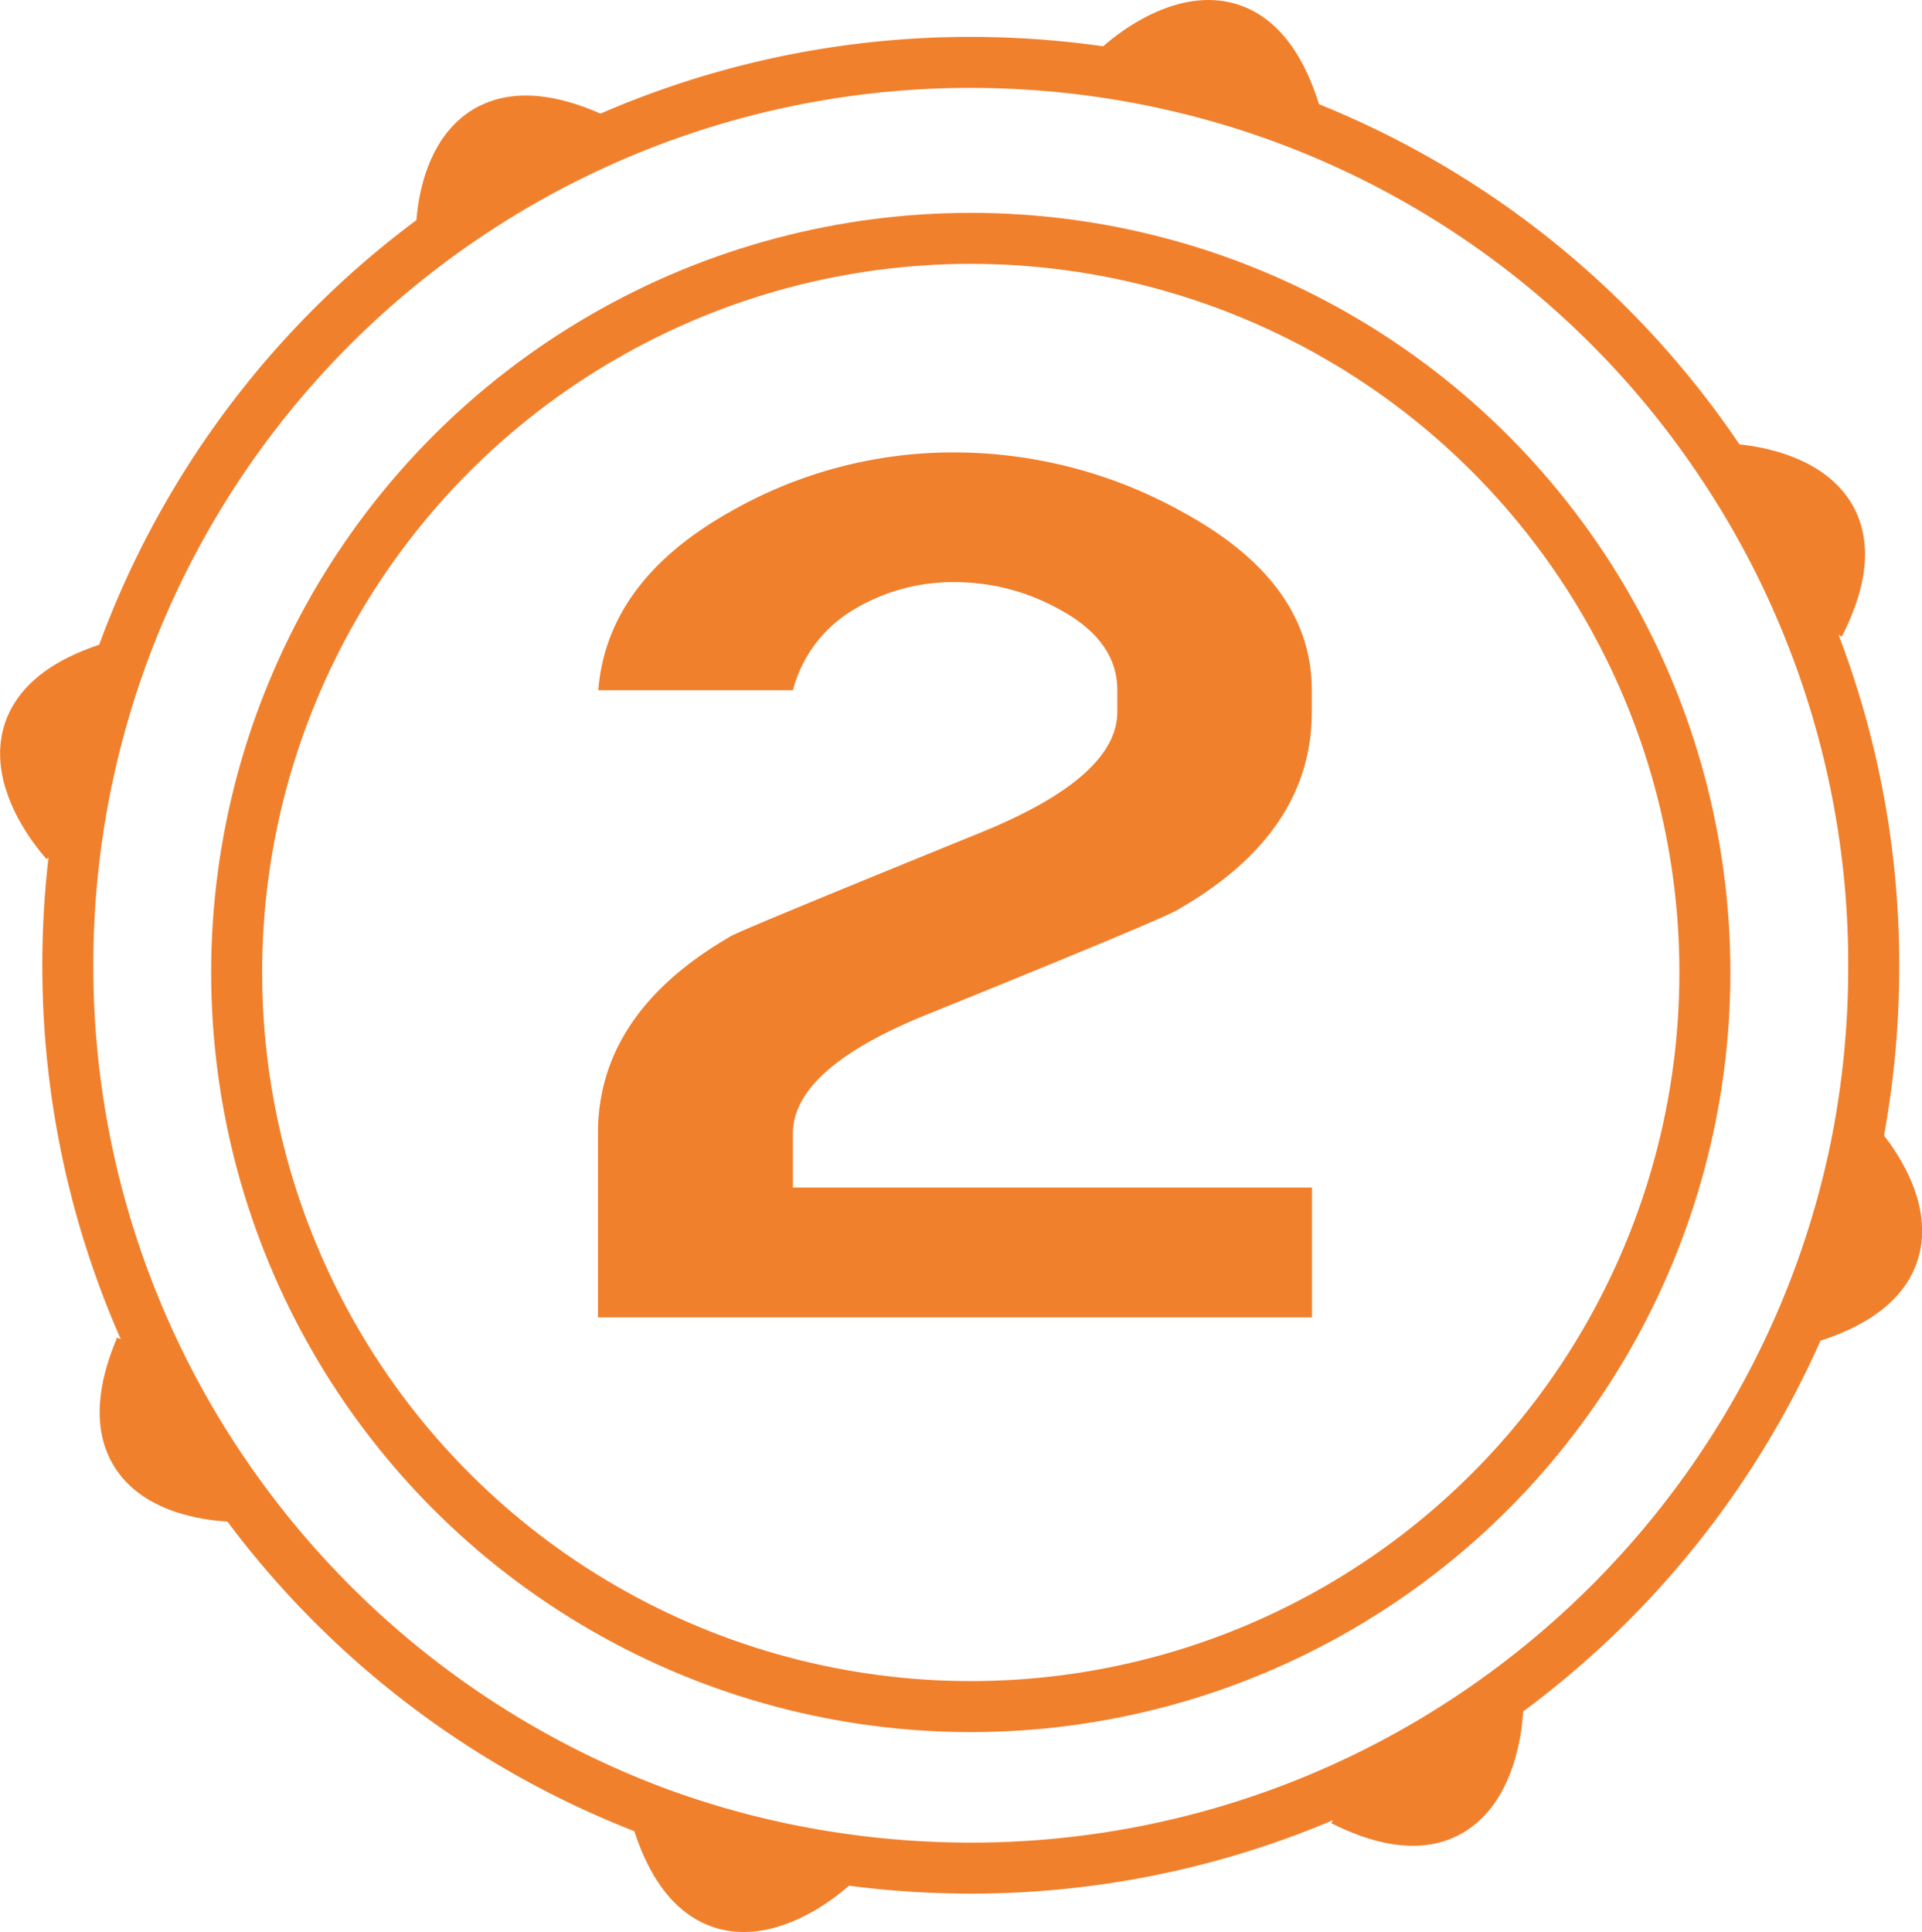 <svg xmlns="http://www.w3.org/2000/svg" viewBox="0 0 113.05 113.64"><g id="Capa_1" data-name="Capa 1"><path d="M116.69,74.55s6.8,7.29-2.79,10.27l-.4,0a52.55,52.55,0,0,0,3.15-10.23Z" transform="translate(-7.47 -7.33)" style="fill:#f1802d"/><path d="M109.05,34.92s10,.21,5.42,9.17l-.6.24A52.34,52.34,0,0,0,109,35Z" transform="translate(-7.47 -7.33)" style="fill:#f1802d"/><path d="M95.33,107.4l.24.34s-.14,10-9.12,5.49l-1.21-.2A52.64,52.64,0,0,0,95.33,107.4Z" transform="translate(-7.47 -7.33)" style="fill:#f1802d"/><path d="M83.64,14l-.18.48a52.9,52.9,0,0,0-10.13-2.73l.1-.6C74.16,10.47,80.82,4.9,83.64,14Z" transform="translate(-7.47 -7.33)" style="fill:#f1802d"/><path d="M56.48,116.6l-.08.53s-7.29,6.8-10.27-2.79l.14-.37A52.58,52.58,0,0,0,56.48,116.6Z" transform="translate(-7.47 -7.33)" style="fill:#f1802d"/><path d="M42.34,15.45l.15.33a53,53,0,0,0-9.05,5.29C33.46,19.63,34,11.69,42.34,15.45Z" transform="translate(-7.47 -7.33)" style="fill:#f1802d"/><path d="M21.62,95.35c-1.31,0-9.48-.24-5.88-8.76l.68,0A52.44,52.44,0,0,0,21.62,95.35Z" transform="translate(-7.47 -7.33)" style="fill:#f1802d"/><path d="M14.1,46.57l.29.1a52.84,52.84,0,0,0-2.45,10.25l-.63-.08S4.52,49.55,14.1,46.57Z" transform="translate(-7.47 -7.33)" style="fill:#f1802d"/><path d="M113.87,44.33a52.8,52.8,0,0,1,3.81,19.77,53.57,53.57,0,0,1-1,10.44,52.55,52.55,0,0,1-3.15,10.23A53.34,53.34,0,0,1,95.33,107.4a53,53,0,0,1-30.76,9.81,54,54,0,0,1-8.09-.61A52.58,52.58,0,0,1,46.27,114,53.27,53.27,0,0,1,21.62,95.35,52.92,52.92,0,0,1,11.46,64.1,53.06,53.06,0,0,1,64.57,11a53.84,53.84,0,0,1,8.76.72A52.88,52.88,0,0,1,109,35,52.34,52.34,0,0,1,113.87,44.33Z" transform="translate(-7.47 -7.33)" style="fill:none;stroke:#f1802d;stroke-miterlimit:10;stroke-width:3px"/><circle cx="57.1" cy="57.2" r="43.18" style="fill:none;stroke:#f1802d;stroke-miterlimit:10;stroke-width:3px"/><path d="M73.37,11.17a.28.28,0,0,1,.06-.06c.73-.64,7.39-6.21,10.21,2.85" transform="translate(-7.47 -7.33)" style="fill:none;stroke:#f1802d;stroke-miterlimit:10;stroke-width:3px"/><path d="M109.05,34.92s10,.21,5.42,9.17" transform="translate(-7.47 -7.33)" style="fill:none;stroke:#f1802d;stroke-miterlimit:10;stroke-width:3px"/><path d="M116.69,74.55s6.8,7.29-2.79,10.27" transform="translate(-7.47 -7.33)" style="fill:none;stroke:#f1802d;stroke-miterlimit:10;stroke-width:3px"/><path d="M95.57,107.74s-.14,10-9.12,5.49" transform="translate(-7.47 -7.33)" style="fill:none;stroke:#f1802d;stroke-miterlimit:10;stroke-width:3px"/><path d="M56.4,117.13s-7.29,6.8-10.27-2.79" transform="translate(-7.47 -7.33)" style="fill:none;stroke:#f1802d;stroke-miterlimit:10;stroke-width:3px"/><path d="M21.79,95.35h-.17c-1.31,0-9.48-.24-5.88-8.76" transform="translate(-7.47 -7.33)" style="fill:none;stroke:#f1802d;stroke-miterlimit:10;stroke-width:3px"/><path d="M11.31,56.84S4.52,49.55,14.1,46.57" transform="translate(-7.47 -7.33)" style="fill:none;stroke:#f1802d;stroke-miterlimit:10;stroke-width:3px"/><path d="M33.43,21.28s0-.07,0-.21c0-1.44.56-9.38,8.9-5.62" transform="translate(-7.47 -7.33)" style="fill:none;stroke:#f1802d;stroke-miterlimit:10;stroke-width:3px"/></g><g id="Capa_3" data-name="Capa 3"><path d="M84.64,84.82h-42V74q0-7.12,7.88-11.64,1-.51,14.76-6.11Q73.19,53,73.19,49.2V47.93q0-2.93-3.43-4.77a12.66,12.66,0,0,0-6.11-1.59,11.37,11.37,0,0,0-5.92,1.59,7.81,7.81,0,0,0-3.62,4.77H42.66q.51-6.42,7.76-10.5a26.39,26.39,0,0,1,13.23-3.49A27.62,27.62,0,0,1,77,37.43q7.63,4.14,7.63,10.5V49.2q0,7.13-7.89,11.64Q75.81,61.41,62,67,54.11,70.19,54.11,74v3.18H84.64Z" transform="translate(-7.47 -7.33)" style="fill:#f1802d"/></g></svg>